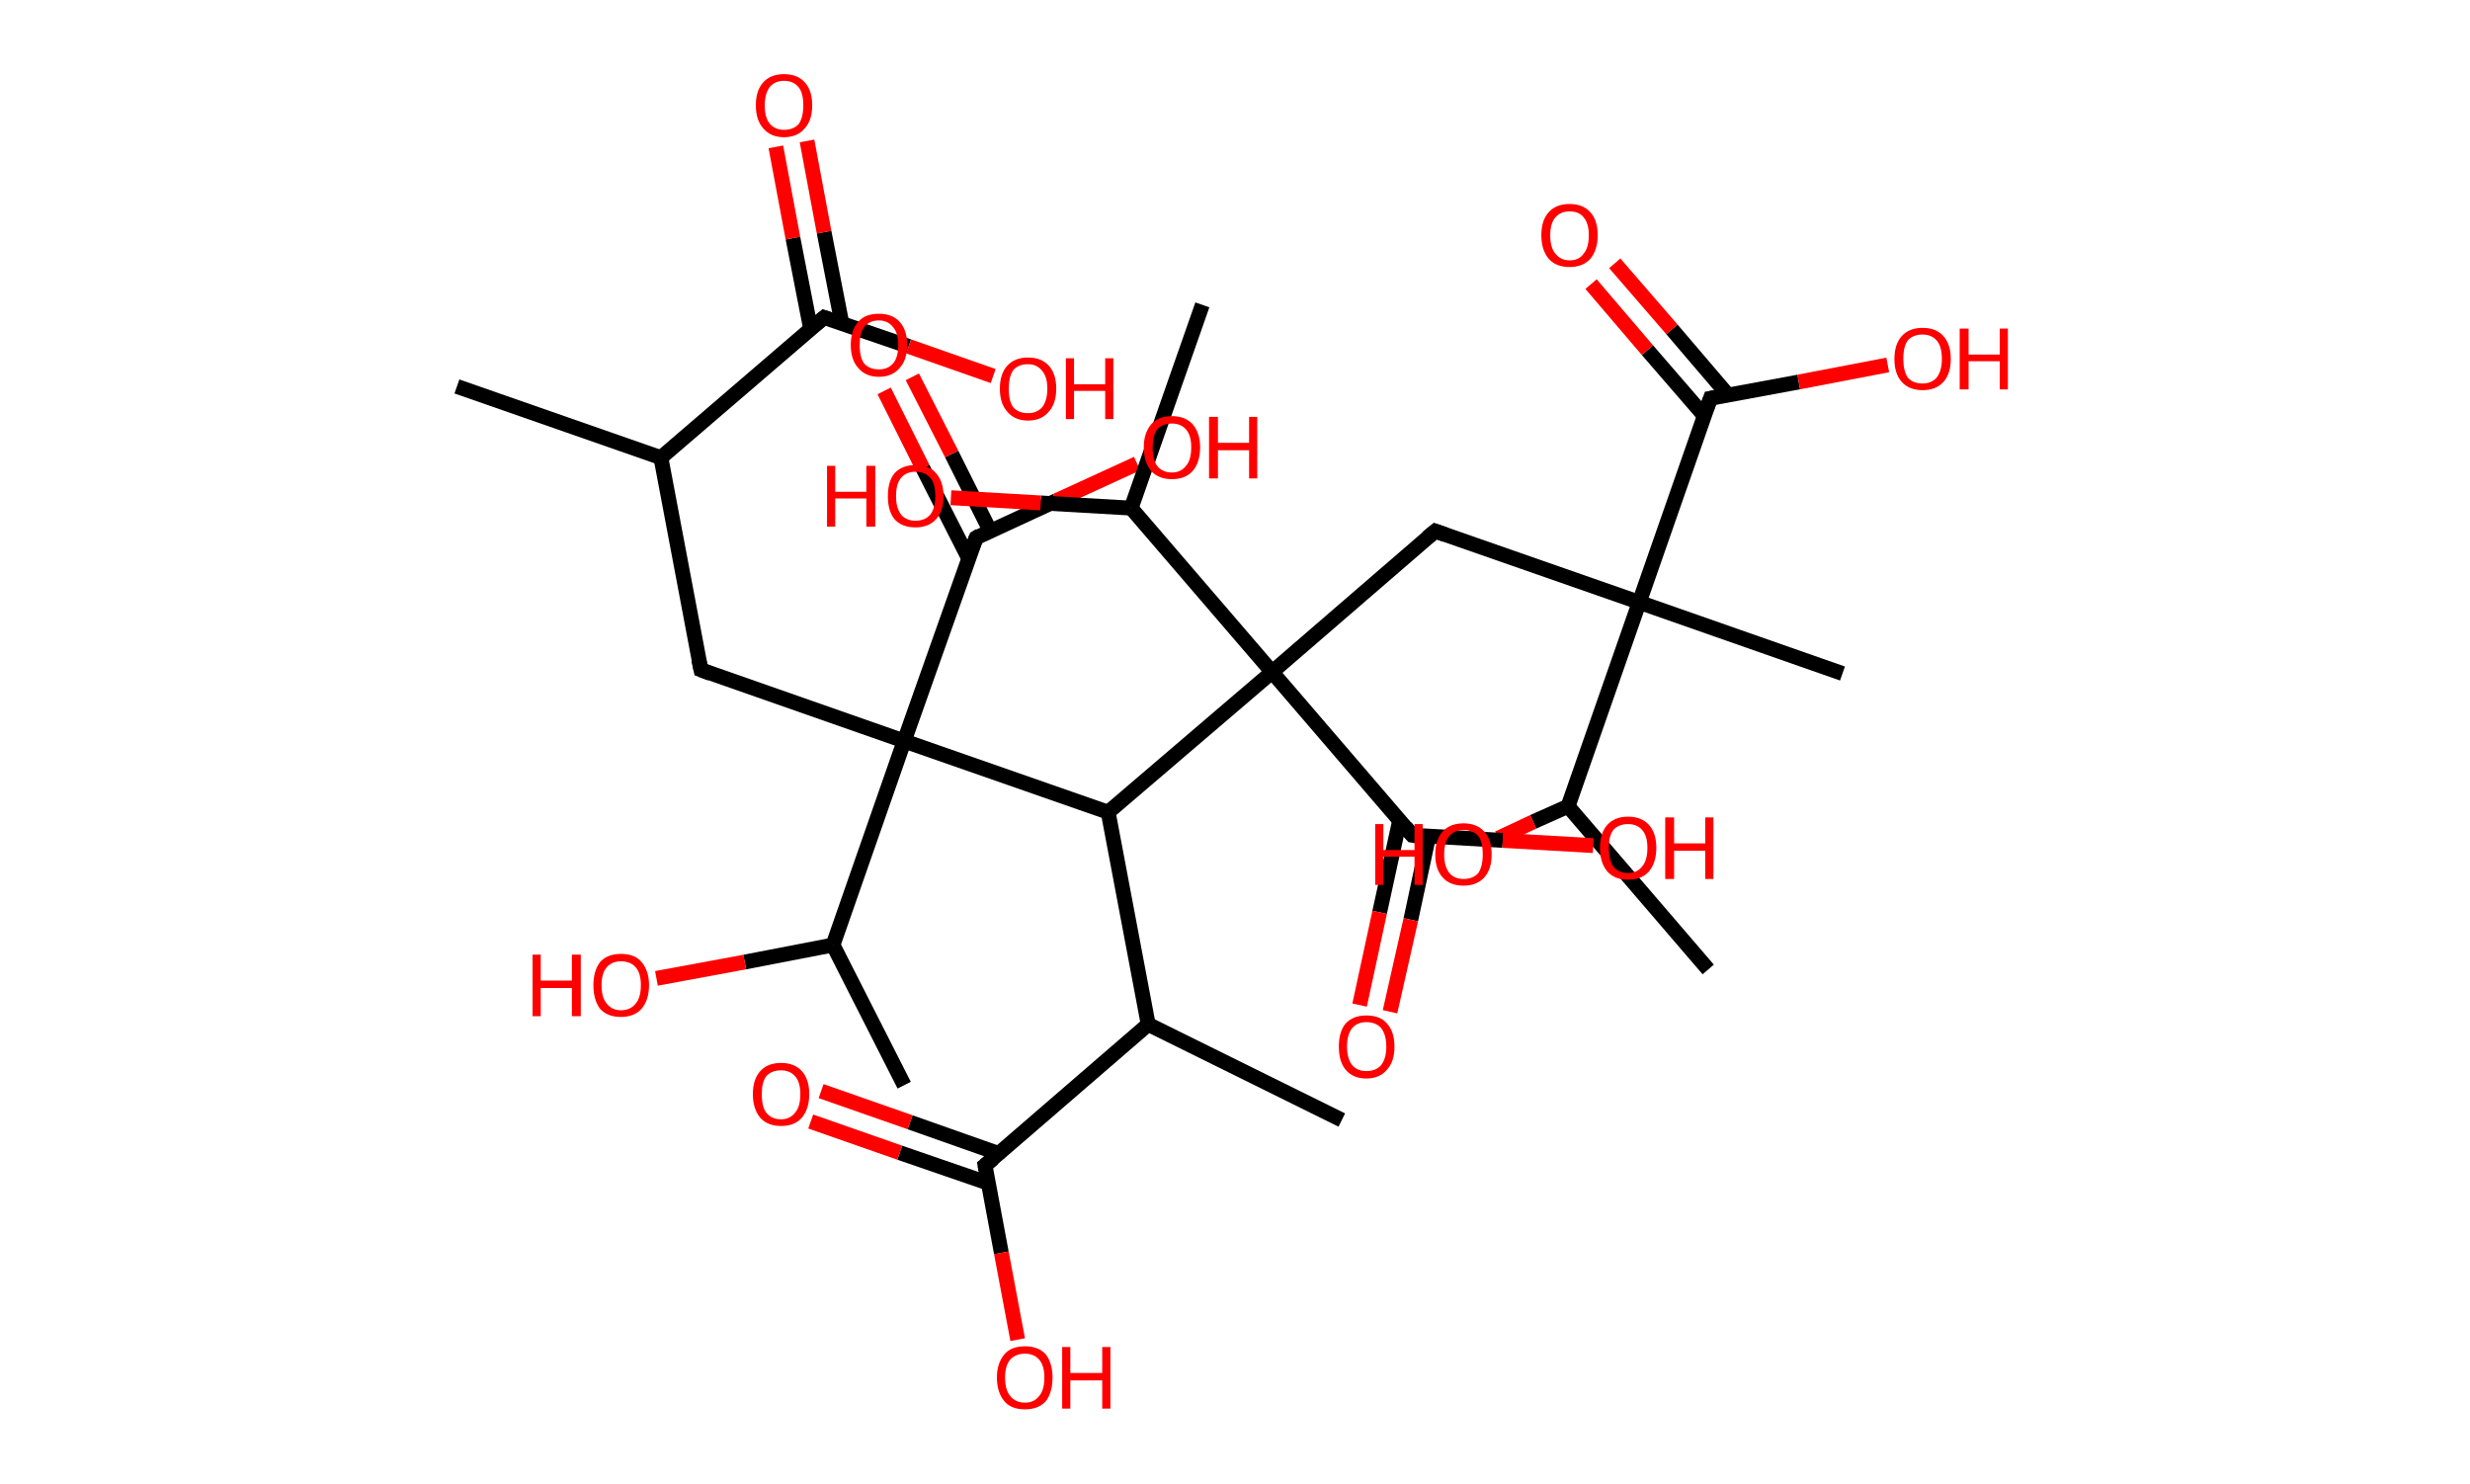 <?xml version='1.0' encoding='ASCII' standalone='yes'?>
<svg xmlns="http://www.w3.org/2000/svg" xmlns:rdkit="http://www.rdkit.org/xml" xmlns:xlink="http://www.w3.org/1999/xlink" version="1.1" baseProfile="full" xml:space="preserve" width="333px" height="200px" viewBox="0 0 333 200">
<!-- END OF HEADER -->
<rect style="opacity:1.0;fill:#FFFFFF;stroke:none" width="333.0" height="200.0" x="0.0" y="0.0"> </rect>
<path class="bond-0 atom-0 atom-1" d="M 61.6,52.1 L 89.1,61.7" style="fill:none;fill-rule:evenodd;stroke:#000000;stroke-width:2.0px;stroke-linecap:butt;stroke-linejoin:miter;stroke-opacity:1"/>
<path class="bond-1 atom-1 atom-2" d="M 89.1,61.7 L 94.5,90.3" style="fill:none;fill-rule:evenodd;stroke:#000000;stroke-width:2.0px;stroke-linecap:butt;stroke-linejoin:miter;stroke-opacity:1"/>
<path class="bond-2 atom-2 atom-3" d="M 94.5,90.3 L 121.9,99.9" style="fill:none;fill-rule:evenodd;stroke:#000000;stroke-width:2.0px;stroke-linecap:butt;stroke-linejoin:miter;stroke-opacity:1"/>
<path class="bond-3 atom-3 atom-4" d="M 121.9,99.9 L 131.6,72.5" style="fill:none;fill-rule:evenodd;stroke:#000000;stroke-width:2.0px;stroke-linecap:butt;stroke-linejoin:miter;stroke-opacity:1"/>
<path class="bond-4 atom-4 atom-5" d="M 133.5,71.6 L 128.3,61.2" style="fill:none;fill-rule:evenodd;stroke:#000000;stroke-width:2.0px;stroke-linecap:butt;stroke-linejoin:miter;stroke-opacity:1"/>
<path class="bond-4 atom-4 atom-5" d="M 128.3,61.2 L 123.0,50.8" style="fill:none;fill-rule:evenodd;stroke:#FF0000;stroke-width:2.0px;stroke-linecap:butt;stroke-linejoin:miter;stroke-opacity:1"/>
<path class="bond-4 atom-4 atom-5" d="M 130.6,75.3 L 124.4,63.1" style="fill:none;fill-rule:evenodd;stroke:#000000;stroke-width:2.0px;stroke-linecap:butt;stroke-linejoin:miter;stroke-opacity:1"/>
<path class="bond-4 atom-4 atom-5" d="M 124.4,63.1 L 119.2,52.7" style="fill:none;fill-rule:evenodd;stroke:#FF0000;stroke-width:2.0px;stroke-linecap:butt;stroke-linejoin:miter;stroke-opacity:1"/>
<path class="bond-5 atom-4 atom-6" d="M 131.6,72.5 L 142.4,67.5" style="fill:none;fill-rule:evenodd;stroke:#000000;stroke-width:2.0px;stroke-linecap:butt;stroke-linejoin:miter;stroke-opacity:1"/>
<path class="bond-5 atom-4 atom-6" d="M 142.4,67.5 L 153.3,62.5" style="fill:none;fill-rule:evenodd;stroke:#FF0000;stroke-width:2.0px;stroke-linecap:butt;stroke-linejoin:miter;stroke-opacity:1"/>
<path class="bond-6 atom-3 atom-7" d="M 121.9,99.9 L 112.3,127.4" style="fill:none;fill-rule:evenodd;stroke:#000000;stroke-width:2.0px;stroke-linecap:butt;stroke-linejoin:miter;stroke-opacity:1"/>
<path class="bond-7 atom-7 atom-8" d="M 112.3,127.4 L 121.9,146.3" style="fill:none;fill-rule:evenodd;stroke:#000000;stroke-width:2.0px;stroke-linecap:butt;stroke-linejoin:miter;stroke-opacity:1"/>
<path class="bond-8 atom-7 atom-9" d="M 112.3,127.4 L 100.4,129.7" style="fill:none;fill-rule:evenodd;stroke:#000000;stroke-width:2.0px;stroke-linecap:butt;stroke-linejoin:miter;stroke-opacity:1"/>
<path class="bond-8 atom-7 atom-9" d="M 100.4,129.7 L 88.5,131.9" style="fill:none;fill-rule:evenodd;stroke:#FF0000;stroke-width:2.0px;stroke-linecap:butt;stroke-linejoin:miter;stroke-opacity:1"/>
<path class="bond-9 atom-3 atom-10" d="M 121.9,99.9 L 149.4,109.5" style="fill:none;fill-rule:evenodd;stroke:#000000;stroke-width:2.0px;stroke-linecap:butt;stroke-linejoin:miter;stroke-opacity:1"/>
<path class="bond-10 atom-10 atom-11" d="M 149.4,109.5 L 154.8,138.1" style="fill:none;fill-rule:evenodd;stroke:#000000;stroke-width:2.0px;stroke-linecap:butt;stroke-linejoin:miter;stroke-opacity:1"/>
<path class="bond-11 atom-11 atom-12" d="M 154.8,138.1 L 180.9,151.0" style="fill:none;fill-rule:evenodd;stroke:#000000;stroke-width:2.0px;stroke-linecap:butt;stroke-linejoin:miter;stroke-opacity:1"/>
<path class="bond-12 atom-11 atom-13" d="M 154.8,138.1 L 132.8,157.1" style="fill:none;fill-rule:evenodd;stroke:#000000;stroke-width:2.0px;stroke-linecap:butt;stroke-linejoin:miter;stroke-opacity:1"/>
<path class="bond-13 atom-13 atom-14" d="M 134.6,155.5 L 122.7,151.3" style="fill:none;fill-rule:evenodd;stroke:#000000;stroke-width:2.0px;stroke-linecap:butt;stroke-linejoin:miter;stroke-opacity:1"/>
<path class="bond-13 atom-13 atom-14" d="M 122.7,151.3 L 110.7,147.1" style="fill:none;fill-rule:evenodd;stroke:#FF0000;stroke-width:2.0px;stroke-linecap:butt;stroke-linejoin:miter;stroke-opacity:1"/>
<path class="bond-13 atom-13 atom-14" d="M 133.2,159.5 L 121.3,155.4" style="fill:none;fill-rule:evenodd;stroke:#000000;stroke-width:2.0px;stroke-linecap:butt;stroke-linejoin:miter;stroke-opacity:1"/>
<path class="bond-13 atom-13 atom-14" d="M 121.3,155.4 L 109.3,151.2" style="fill:none;fill-rule:evenodd;stroke:#FF0000;stroke-width:2.0px;stroke-linecap:butt;stroke-linejoin:miter;stroke-opacity:1"/>
<path class="bond-14 atom-13 atom-15" d="M 132.8,157.1 L 135.0,168.9" style="fill:none;fill-rule:evenodd;stroke:#000000;stroke-width:2.0px;stroke-linecap:butt;stroke-linejoin:miter;stroke-opacity:1"/>
<path class="bond-14 atom-13 atom-15" d="M 135.0,168.9 L 137.2,180.6" style="fill:none;fill-rule:evenodd;stroke:#FF0000;stroke-width:2.0px;stroke-linecap:butt;stroke-linejoin:miter;stroke-opacity:1"/>
<path class="bond-15 atom-10 atom-16" d="M 149.4,109.5 L 171.5,90.6" style="fill:none;fill-rule:evenodd;stroke:#000000;stroke-width:2.0px;stroke-linecap:butt;stroke-linejoin:miter;stroke-opacity:1"/>
<path class="bond-16 atom-16 atom-17" d="M 171.5,90.6 L 193.5,71.6" style="fill:none;fill-rule:evenodd;stroke:#000000;stroke-width:2.0px;stroke-linecap:butt;stroke-linejoin:miter;stroke-opacity:1"/>
<path class="bond-17 atom-17 atom-18" d="M 193.5,71.6 L 221.0,81.2" style="fill:none;fill-rule:evenodd;stroke:#000000;stroke-width:2.0px;stroke-linecap:butt;stroke-linejoin:miter;stroke-opacity:1"/>
<path class="bond-18 atom-18 atom-19" d="M 221.0,81.2 L 248.4,90.8" style="fill:none;fill-rule:evenodd;stroke:#000000;stroke-width:2.0px;stroke-linecap:butt;stroke-linejoin:miter;stroke-opacity:1"/>
<path class="bond-19 atom-18 atom-20" d="M 221.0,81.2 L 230.6,53.7" style="fill:none;fill-rule:evenodd;stroke:#000000;stroke-width:2.0px;stroke-linecap:butt;stroke-linejoin:miter;stroke-opacity:1"/>
<path class="bond-20 atom-20 atom-21" d="M 233.0,53.3 L 225.4,44.4" style="fill:none;fill-rule:evenodd;stroke:#000000;stroke-width:2.0px;stroke-linecap:butt;stroke-linejoin:miter;stroke-opacity:1"/>
<path class="bond-20 atom-20 atom-21" d="M 225.4,44.4 L 217.7,35.5" style="fill:none;fill-rule:evenodd;stroke:#FF0000;stroke-width:2.0px;stroke-linecap:butt;stroke-linejoin:miter;stroke-opacity:1"/>
<path class="bond-20 atom-20 atom-21" d="M 229.8,56.1 L 222.1,47.2" style="fill:none;fill-rule:evenodd;stroke:#000000;stroke-width:2.0px;stroke-linecap:butt;stroke-linejoin:miter;stroke-opacity:1"/>
<path class="bond-20 atom-20 atom-21" d="M 222.1,47.2 L 214.5,38.3" style="fill:none;fill-rule:evenodd;stroke:#FF0000;stroke-width:2.0px;stroke-linecap:butt;stroke-linejoin:miter;stroke-opacity:1"/>
<path class="bond-21 atom-20 atom-22" d="M 230.6,53.7 L 242.5,51.5" style="fill:none;fill-rule:evenodd;stroke:#000000;stroke-width:2.0px;stroke-linecap:butt;stroke-linejoin:miter;stroke-opacity:1"/>
<path class="bond-21 atom-20 atom-22" d="M 242.5,51.5 L 254.5,49.2" style="fill:none;fill-rule:evenodd;stroke:#FF0000;stroke-width:2.0px;stroke-linecap:butt;stroke-linejoin:miter;stroke-opacity:1"/>
<path class="bond-22 atom-18 atom-23" d="M 221.0,81.2 L 211.4,108.7" style="fill:none;fill-rule:evenodd;stroke:#000000;stroke-width:2.0px;stroke-linecap:butt;stroke-linejoin:miter;stroke-opacity:1"/>
<path class="bond-23 atom-23 atom-24" d="M 211.4,108.7 L 230.3,130.7" style="fill:none;fill-rule:evenodd;stroke:#000000;stroke-width:2.0px;stroke-linecap:butt;stroke-linejoin:miter;stroke-opacity:1"/>
<path class="bond-24 atom-23 atom-25" d="M 211.4,108.7 L 206.7,110.8" style="fill:none;fill-rule:evenodd;stroke:#000000;stroke-width:2.0px;stroke-linecap:butt;stroke-linejoin:miter;stroke-opacity:1"/>
<path class="bond-24 atom-23 atom-25" d="M 206.7,110.8 L 202.0,113.0" style="fill:none;fill-rule:evenodd;stroke:#FF0000;stroke-width:2.0px;stroke-linecap:butt;stroke-linejoin:miter;stroke-opacity:1"/>
<path class="bond-25 atom-16 atom-26" d="M 171.5,90.6 L 190.4,112.6" style="fill:none;fill-rule:evenodd;stroke:#000000;stroke-width:2.0px;stroke-linecap:butt;stroke-linejoin:miter;stroke-opacity:1"/>
<path class="bond-26 atom-26 atom-27" d="M 188.7,110.6 L 186.0,123.0" style="fill:none;fill-rule:evenodd;stroke:#000000;stroke-width:2.0px;stroke-linecap:butt;stroke-linejoin:miter;stroke-opacity:1"/>
<path class="bond-26 atom-26 atom-27" d="M 186.0,123.0 L 183.3,135.5" style="fill:none;fill-rule:evenodd;stroke:#FF0000;stroke-width:2.0px;stroke-linecap:butt;stroke-linejoin:miter;stroke-opacity:1"/>
<path class="bond-26 atom-26 atom-27" d="M 192.6,112.8 L 190.2,124.0" style="fill:none;fill-rule:evenodd;stroke:#000000;stroke-width:2.0px;stroke-linecap:butt;stroke-linejoin:miter;stroke-opacity:1"/>
<path class="bond-26 atom-26 atom-27" d="M 190.2,124.0 L 187.4,136.4" style="fill:none;fill-rule:evenodd;stroke:#FF0000;stroke-width:2.0px;stroke-linecap:butt;stroke-linejoin:miter;stroke-opacity:1"/>
<path class="bond-27 atom-26 atom-28" d="M 190.4,112.6 L 202.6,113.3" style="fill:none;fill-rule:evenodd;stroke:#000000;stroke-width:2.0px;stroke-linecap:butt;stroke-linejoin:miter;stroke-opacity:1"/>
<path class="bond-27 atom-26 atom-28" d="M 202.6,113.3 L 214.8,114.0" style="fill:none;fill-rule:evenodd;stroke:#FF0000;stroke-width:2.0px;stroke-linecap:butt;stroke-linejoin:miter;stroke-opacity:1"/>
<path class="bond-28 atom-16 atom-29" d="M 171.5,90.6 L 152.5,68.5" style="fill:none;fill-rule:evenodd;stroke:#000000;stroke-width:2.0px;stroke-linecap:butt;stroke-linejoin:miter;stroke-opacity:1"/>
<path class="bond-29 atom-29 atom-30" d="M 152.5,68.5 L 162.1,41.1" style="fill:none;fill-rule:evenodd;stroke:#000000;stroke-width:2.0px;stroke-linecap:butt;stroke-linejoin:miter;stroke-opacity:1"/>
<path class="bond-30 atom-29 atom-31" d="M 152.5,68.5 L 140.3,67.8" style="fill:none;fill-rule:evenodd;stroke:#000000;stroke-width:2.0px;stroke-linecap:butt;stroke-linejoin:miter;stroke-opacity:1"/>
<path class="bond-30 atom-29 atom-31" d="M 140.3,67.8 L 128.2,67.1" style="fill:none;fill-rule:evenodd;stroke:#FF0000;stroke-width:2.0px;stroke-linecap:butt;stroke-linejoin:miter;stroke-opacity:1"/>
<path class="bond-31 atom-1 atom-32" d="M 89.1,61.7 L 111.1,42.8" style="fill:none;fill-rule:evenodd;stroke:#000000;stroke-width:2.0px;stroke-linecap:butt;stroke-linejoin:miter;stroke-opacity:1"/>
<path class="bond-32 atom-32 atom-33" d="M 113.5,43.6 L 111.1,31.3" style="fill:none;fill-rule:evenodd;stroke:#000000;stroke-width:2.0px;stroke-linecap:butt;stroke-linejoin:miter;stroke-opacity:1"/>
<path class="bond-32 atom-32 atom-33" d="M 111.1,31.3 L 108.8,19.0" style="fill:none;fill-rule:evenodd;stroke:#FF0000;stroke-width:2.0px;stroke-linecap:butt;stroke-linejoin:miter;stroke-opacity:1"/>
<path class="bond-32 atom-32 atom-33" d="M 109.3,44.4 L 106.9,32.1" style="fill:none;fill-rule:evenodd;stroke:#000000;stroke-width:2.0px;stroke-linecap:butt;stroke-linejoin:miter;stroke-opacity:1"/>
<path class="bond-32 atom-32 atom-33" d="M 106.9,32.1 L 104.6,19.8" style="fill:none;fill-rule:evenodd;stroke:#FF0000;stroke-width:2.0px;stroke-linecap:butt;stroke-linejoin:miter;stroke-opacity:1"/>
<path class="bond-33 atom-32 atom-34" d="M 111.1,42.8 L 122.5,46.7" style="fill:none;fill-rule:evenodd;stroke:#000000;stroke-width:2.0px;stroke-linecap:butt;stroke-linejoin:miter;stroke-opacity:1"/>
<path class="bond-33 atom-32 atom-34" d="M 122.5,46.7 L 133.9,50.7" style="fill:none;fill-rule:evenodd;stroke:#FF0000;stroke-width:2.0px;stroke-linecap:butt;stroke-linejoin:miter;stroke-opacity:1"/>
<path d="M 94.2,88.9 L 94.5,90.3 L 95.8,90.8" style="fill:none;stroke:#000000;stroke-width:2.0px;stroke-linecap:butt;stroke-linejoin:miter;stroke-opacity:1;"/>
<path d="M 131.1,73.8 L 131.6,72.5 L 132.1,72.2" style="fill:none;stroke:#000000;stroke-width:2.0px;stroke-linecap:butt;stroke-linejoin:miter;stroke-opacity:1;"/>
<path d="M 133.9,156.2 L 132.8,157.1 L 132.9,157.7" style="fill:none;stroke:#000000;stroke-width:2.0px;stroke-linecap:butt;stroke-linejoin:miter;stroke-opacity:1;"/>
<path d="M 192.4,72.5 L 193.5,71.6 L 194.9,72.1" style="fill:none;stroke:#000000;stroke-width:2.0px;stroke-linecap:butt;stroke-linejoin:miter;stroke-opacity:1;"/>
<path d="M 230.1,55.1 L 230.6,53.7 L 231.2,53.6" style="fill:none;stroke:#000000;stroke-width:2.0px;stroke-linecap:butt;stroke-linejoin:miter;stroke-opacity:1;"/>
<path d="M 189.5,111.5 L 190.4,112.6 L 191.0,112.7" style="fill:none;stroke:#000000;stroke-width:2.0px;stroke-linecap:butt;stroke-linejoin:miter;stroke-opacity:1;"/>
<path d="M 110.0,43.7 L 111.1,42.8 L 111.7,43.0" style="fill:none;stroke:#000000;stroke-width:2.0px;stroke-linecap:butt;stroke-linejoin:miter;stroke-opacity:1;"/>
<path class="atom-5" d="M 114.7 46.5 Q 114.7 44.5, 115.7 43.4 Q 116.6 42.3, 118.5 42.3 Q 120.3 42.3, 121.3 43.4 Q 122.3 44.5, 122.3 46.5 Q 122.3 48.5, 121.3 49.6 Q 120.3 50.8, 118.5 50.8 Q 116.7 50.8, 115.7 49.6 Q 114.7 48.5, 114.7 46.5 M 118.5 49.8 Q 119.7 49.8, 120.4 49.0 Q 121.1 48.2, 121.1 46.5 Q 121.1 44.9, 120.4 44.1 Q 119.7 43.2, 118.5 43.2 Q 117.2 43.2, 116.5 44.1 Q 115.9 44.9, 115.9 46.5 Q 115.9 48.2, 116.5 49.0 Q 117.2 49.8, 118.5 49.8 " fill="#FF0000"/>
<path class="atom-6" d="M 154.2 60.3 Q 154.2 58.4, 155.2 57.2 Q 156.2 56.1, 158.0 56.1 Q 159.8 56.1, 160.8 57.2 Q 161.8 58.4, 161.8 60.3 Q 161.8 62.3, 160.8 63.5 Q 159.8 64.6, 158.0 64.6 Q 156.2 64.6, 155.2 63.5 Q 154.2 62.3, 154.2 60.3 M 158.0 63.7 Q 159.2 63.7, 159.9 62.8 Q 160.6 62.0, 160.6 60.3 Q 160.6 58.7, 159.9 57.9 Q 159.2 57.1, 158.0 57.1 Q 156.7 57.1, 156.0 57.9 Q 155.4 58.7, 155.4 60.3 Q 155.4 62.0, 156.0 62.8 Q 156.7 63.7, 158.0 63.7 " fill="#FF0000"/>
<path class="atom-6" d="M 163.0 56.2 L 164.2 56.2 L 164.2 59.7 L 168.4 59.7 L 168.4 56.2 L 169.5 56.2 L 169.5 64.5 L 168.4 64.5 L 168.4 60.7 L 164.2 60.7 L 164.2 64.5 L 163.0 64.5 L 163.0 56.2 " fill="#FF0000"/>
<path class="atom-9" d="M 71.8 128.7 L 72.9 128.7 L 72.9 132.2 L 77.1 132.2 L 77.1 128.7 L 78.3 128.7 L 78.3 137.0 L 77.1 137.0 L 77.1 133.2 L 72.9 133.2 L 72.9 137.0 L 71.8 137.0 L 71.8 128.7 " fill="#FF0000"/>
<path class="atom-9" d="M 80.0 132.8 Q 80.0 130.9, 80.9 129.7 Q 81.9 128.6, 83.7 128.6 Q 85.6 128.6, 86.5 129.7 Q 87.5 130.9, 87.5 132.8 Q 87.5 134.8, 86.5 136.0 Q 85.5 137.1, 83.7 137.1 Q 81.9 137.1, 80.9 136.0 Q 80.0 134.8, 80.0 132.8 M 83.7 136.2 Q 85.0 136.2, 85.7 135.3 Q 86.4 134.5, 86.4 132.8 Q 86.4 131.2, 85.7 130.4 Q 85.0 129.6, 83.7 129.6 Q 82.5 129.6, 81.8 130.4 Q 81.1 131.2, 81.1 132.8 Q 81.1 134.5, 81.8 135.3 Q 82.5 136.2, 83.7 136.2 " fill="#FF0000"/>
<path class="atom-14" d="M 101.5 147.5 Q 101.5 145.5, 102.5 144.4 Q 103.5 143.3, 105.3 143.3 Q 107.1 143.3, 108.1 144.4 Q 109.1 145.5, 109.1 147.5 Q 109.1 149.5, 108.1 150.7 Q 107.1 151.8, 105.3 151.8 Q 103.5 151.8, 102.5 150.7 Q 101.5 149.5, 101.5 147.5 M 105.3 150.9 Q 106.5 150.9, 107.2 150.0 Q 107.9 149.2, 107.9 147.5 Q 107.9 145.9, 107.2 145.1 Q 106.5 144.3, 105.3 144.3 Q 104.0 144.3, 103.3 145.1 Q 102.7 145.9, 102.7 147.5 Q 102.7 149.2, 103.3 150.0 Q 104.0 150.9, 105.3 150.9 " fill="#FF0000"/>
<path class="atom-15" d="M 134.4 185.7 Q 134.4 183.8, 135.4 182.6 Q 136.3 181.5, 138.2 181.5 Q 140.0 181.5, 141.0 182.6 Q 141.9 183.8, 141.9 185.7 Q 141.9 187.7, 141.0 188.9 Q 140.0 190.0, 138.2 190.0 Q 136.3 190.0, 135.4 188.9 Q 134.4 187.7, 134.4 185.7 M 138.2 189.1 Q 139.4 189.1, 140.1 188.2 Q 140.8 187.4, 140.8 185.7 Q 140.8 184.1, 140.1 183.3 Q 139.4 182.5, 138.2 182.5 Q 136.9 182.5, 136.2 183.3 Q 135.5 184.1, 135.5 185.7 Q 135.5 187.4, 136.2 188.2 Q 136.9 189.1, 138.2 189.1 " fill="#FF0000"/>
<path class="atom-15" d="M 143.2 181.6 L 144.3 181.6 L 144.3 185.1 L 148.6 185.1 L 148.6 181.6 L 149.7 181.6 L 149.7 189.9 L 148.6 189.9 L 148.6 186.1 L 144.3 186.1 L 144.3 189.9 L 143.2 189.9 L 143.2 181.6 " fill="#FF0000"/>
<path class="atom-21" d="M 207.8 31.7 Q 207.8 29.7, 208.8 28.6 Q 209.8 27.5, 211.6 27.5 Q 213.4 27.5, 214.4 28.6 Q 215.4 29.7, 215.4 31.7 Q 215.4 33.7, 214.4 34.9 Q 213.4 36.0, 211.6 36.0 Q 209.8 36.0, 208.8 34.9 Q 207.8 33.7, 207.8 31.7 M 211.6 35.1 Q 212.9 35.1, 213.5 34.2 Q 214.2 33.4, 214.2 31.7 Q 214.2 30.1, 213.5 29.3 Q 212.9 28.5, 211.6 28.5 Q 210.4 28.5, 209.7 29.3 Q 209.0 30.1, 209.0 31.7 Q 209.0 33.4, 209.7 34.2 Q 210.4 35.1, 211.6 35.1 " fill="#FF0000"/>
<path class="atom-22" d="M 255.4 48.4 Q 255.4 46.4, 256.4 45.3 Q 257.4 44.2, 259.2 44.2 Q 261.0 44.2, 262.0 45.3 Q 263.0 46.4, 263.0 48.4 Q 263.0 50.4, 262.0 51.5 Q 261.0 52.6, 259.2 52.6 Q 257.4 52.6, 256.4 51.5 Q 255.4 50.4, 255.4 48.4 M 259.2 51.7 Q 260.4 51.7, 261.1 50.9 Q 261.8 50.0, 261.8 48.4 Q 261.8 46.7, 261.1 45.9 Q 260.4 45.1, 259.2 45.1 Q 257.9 45.1, 257.2 45.9 Q 256.6 46.7, 256.6 48.4 Q 256.6 50.0, 257.2 50.9 Q 257.9 51.7, 259.2 51.7 " fill="#FF0000"/>
<path class="atom-22" d="M 264.2 44.3 L 265.4 44.3 L 265.4 47.8 L 269.6 47.8 L 269.6 44.3 L 270.7 44.3 L 270.7 52.5 L 269.6 52.5 L 269.6 48.7 L 265.4 48.7 L 265.4 52.5 L 264.2 52.5 L 264.2 44.3 " fill="#FF0000"/>
<path class="atom-25" d="M 185.4 111.1 L 186.5 111.1 L 186.5 114.6 L 190.7 114.6 L 190.7 111.1 L 191.8 111.1 L 191.8 119.3 L 190.7 119.3 L 190.7 115.5 L 186.5 115.5 L 186.5 119.3 L 185.4 119.3 L 185.4 111.1 " fill="#FF0000"/>
<path class="atom-25" d="M 193.5 115.2 Q 193.5 113.2, 194.5 112.1 Q 195.5 111.0, 197.3 111.0 Q 199.1 111.0, 200.1 112.1 Q 201.1 113.2, 201.1 115.2 Q 201.1 117.2, 200.1 118.3 Q 199.1 119.4, 197.3 119.4 Q 195.5 119.4, 194.5 118.3 Q 193.5 117.2, 193.5 115.2 M 197.3 118.5 Q 198.6 118.5, 199.3 117.7 Q 199.9 116.8, 199.9 115.2 Q 199.9 113.5, 199.3 112.7 Q 198.6 111.9, 197.3 111.9 Q 196.1 111.9, 195.4 112.7 Q 194.7 113.5, 194.7 115.2 Q 194.7 116.8, 195.4 117.7 Q 196.1 118.5, 197.3 118.5 " fill="#FF0000"/>
<path class="atom-27" d="M 180.5 141.1 Q 180.5 139.1, 181.4 138.0 Q 182.4 136.9, 184.2 136.9 Q 186.1 136.9, 187.0 138.0 Q 188.0 139.1, 188.0 141.1 Q 188.0 143.1, 187.0 144.2 Q 186.0 145.4, 184.2 145.4 Q 182.4 145.4, 181.4 144.2 Q 180.5 143.1, 180.5 141.1 M 184.2 144.4 Q 185.5 144.4, 186.2 143.6 Q 186.9 142.7, 186.9 141.1 Q 186.9 139.5, 186.2 138.6 Q 185.5 137.8, 184.2 137.8 Q 183.0 137.8, 182.3 138.6 Q 181.6 139.5, 181.6 141.1 Q 181.6 142.7, 182.3 143.6 Q 183.0 144.4, 184.2 144.4 " fill="#FF0000"/>
<path class="atom-28" d="M 215.7 114.3 Q 215.7 112.3, 216.7 111.2 Q 217.7 110.1, 219.5 110.1 Q 221.3 110.1, 222.3 111.2 Q 223.3 112.3, 223.3 114.3 Q 223.3 116.3, 222.3 117.5 Q 221.3 118.6, 219.5 118.6 Q 217.7 118.6, 216.7 117.5 Q 215.7 116.3, 215.7 114.3 M 219.5 117.7 Q 220.7 117.7, 221.4 116.8 Q 222.1 116.0, 222.1 114.3 Q 222.1 112.7, 221.4 111.9 Q 220.7 111.1, 219.5 111.1 Q 218.2 111.1, 217.5 111.9 Q 216.9 112.7, 216.9 114.3 Q 216.9 116.0, 217.5 116.8 Q 218.2 117.7, 219.5 117.7 " fill="#FF0000"/>
<path class="atom-28" d="M 224.5 110.2 L 225.7 110.2 L 225.7 113.7 L 229.9 113.7 L 229.9 110.2 L 231.0 110.2 L 231.0 118.5 L 229.9 118.5 L 229.9 114.7 L 225.7 114.7 L 225.7 118.5 L 224.5 118.5 L 224.5 110.2 " fill="#FF0000"/>
<path class="atom-31" d="M 111.5 62.8 L 112.6 62.8 L 112.6 66.3 L 116.8 66.3 L 116.8 62.8 L 118.0 62.8 L 118.0 71.0 L 116.8 71.0 L 116.8 67.2 L 112.6 67.2 L 112.6 71.0 L 111.5 71.0 L 111.5 62.8 " fill="#FF0000"/>
<path class="atom-31" d="M 119.7 66.9 Q 119.7 64.9, 120.6 63.8 Q 121.6 62.7, 123.4 62.7 Q 125.3 62.7, 126.2 63.8 Q 127.2 64.9, 127.2 66.9 Q 127.2 68.9, 126.2 70.0 Q 125.2 71.1, 123.4 71.1 Q 121.6 71.1, 120.6 70.0 Q 119.7 68.9, 119.7 66.9 M 123.4 70.2 Q 124.7 70.2, 125.4 69.4 Q 126.1 68.5, 126.1 66.9 Q 126.1 65.2, 125.4 64.4 Q 124.7 63.6, 123.4 63.6 Q 122.2 63.6, 121.5 64.4 Q 120.8 65.2, 120.8 66.9 Q 120.8 68.5, 121.5 69.4 Q 122.2 70.2, 123.4 70.2 " fill="#FF0000"/>
<path class="atom-33" d="M 101.9 14.2 Q 101.9 12.2, 102.9 11.1 Q 103.9 10.0, 105.7 10.0 Q 107.5 10.0, 108.5 11.1 Q 109.5 12.2, 109.5 14.2 Q 109.5 16.2, 108.5 17.3 Q 107.5 18.5, 105.7 18.5 Q 103.9 18.5, 102.9 17.3 Q 101.9 16.2, 101.9 14.2 M 105.7 17.5 Q 107.0 17.5, 107.7 16.7 Q 108.3 15.8, 108.3 14.2 Q 108.3 12.6, 107.7 11.8 Q 107.0 10.9, 105.7 10.9 Q 104.5 10.9, 103.8 11.7 Q 103.1 12.6, 103.1 14.2 Q 103.1 15.9, 103.8 16.7 Q 104.5 17.5, 105.7 17.5 " fill="#FF0000"/>
<path class="atom-34" d="M 134.8 52.4 Q 134.8 50.4, 135.8 49.3 Q 136.8 48.2, 138.6 48.2 Q 140.4 48.2, 141.4 49.3 Q 142.4 50.4, 142.4 52.4 Q 142.4 54.4, 141.4 55.5 Q 140.4 56.7, 138.6 56.7 Q 136.8 56.7, 135.8 55.5 Q 134.8 54.4, 134.8 52.4 M 138.6 55.7 Q 139.8 55.7, 140.5 54.9 Q 141.2 54.0, 141.2 52.4 Q 141.2 50.8, 140.5 50.0 Q 139.8 49.1, 138.6 49.1 Q 137.3 49.1, 136.6 49.9 Q 136.0 50.8, 136.0 52.4 Q 136.0 54.1, 136.6 54.9 Q 137.3 55.7, 138.6 55.7 " fill="#FF0000"/>
<path class="atom-34" d="M 143.7 48.3 L 144.8 48.3 L 144.8 51.8 L 149.0 51.8 L 149.0 48.3 L 150.1 48.3 L 150.1 56.5 L 149.0 56.5 L 149.0 52.7 L 144.8 52.7 L 144.8 56.5 L 143.7 56.5 L 143.7 48.3 " fill="#FF0000"/>
</svg>
